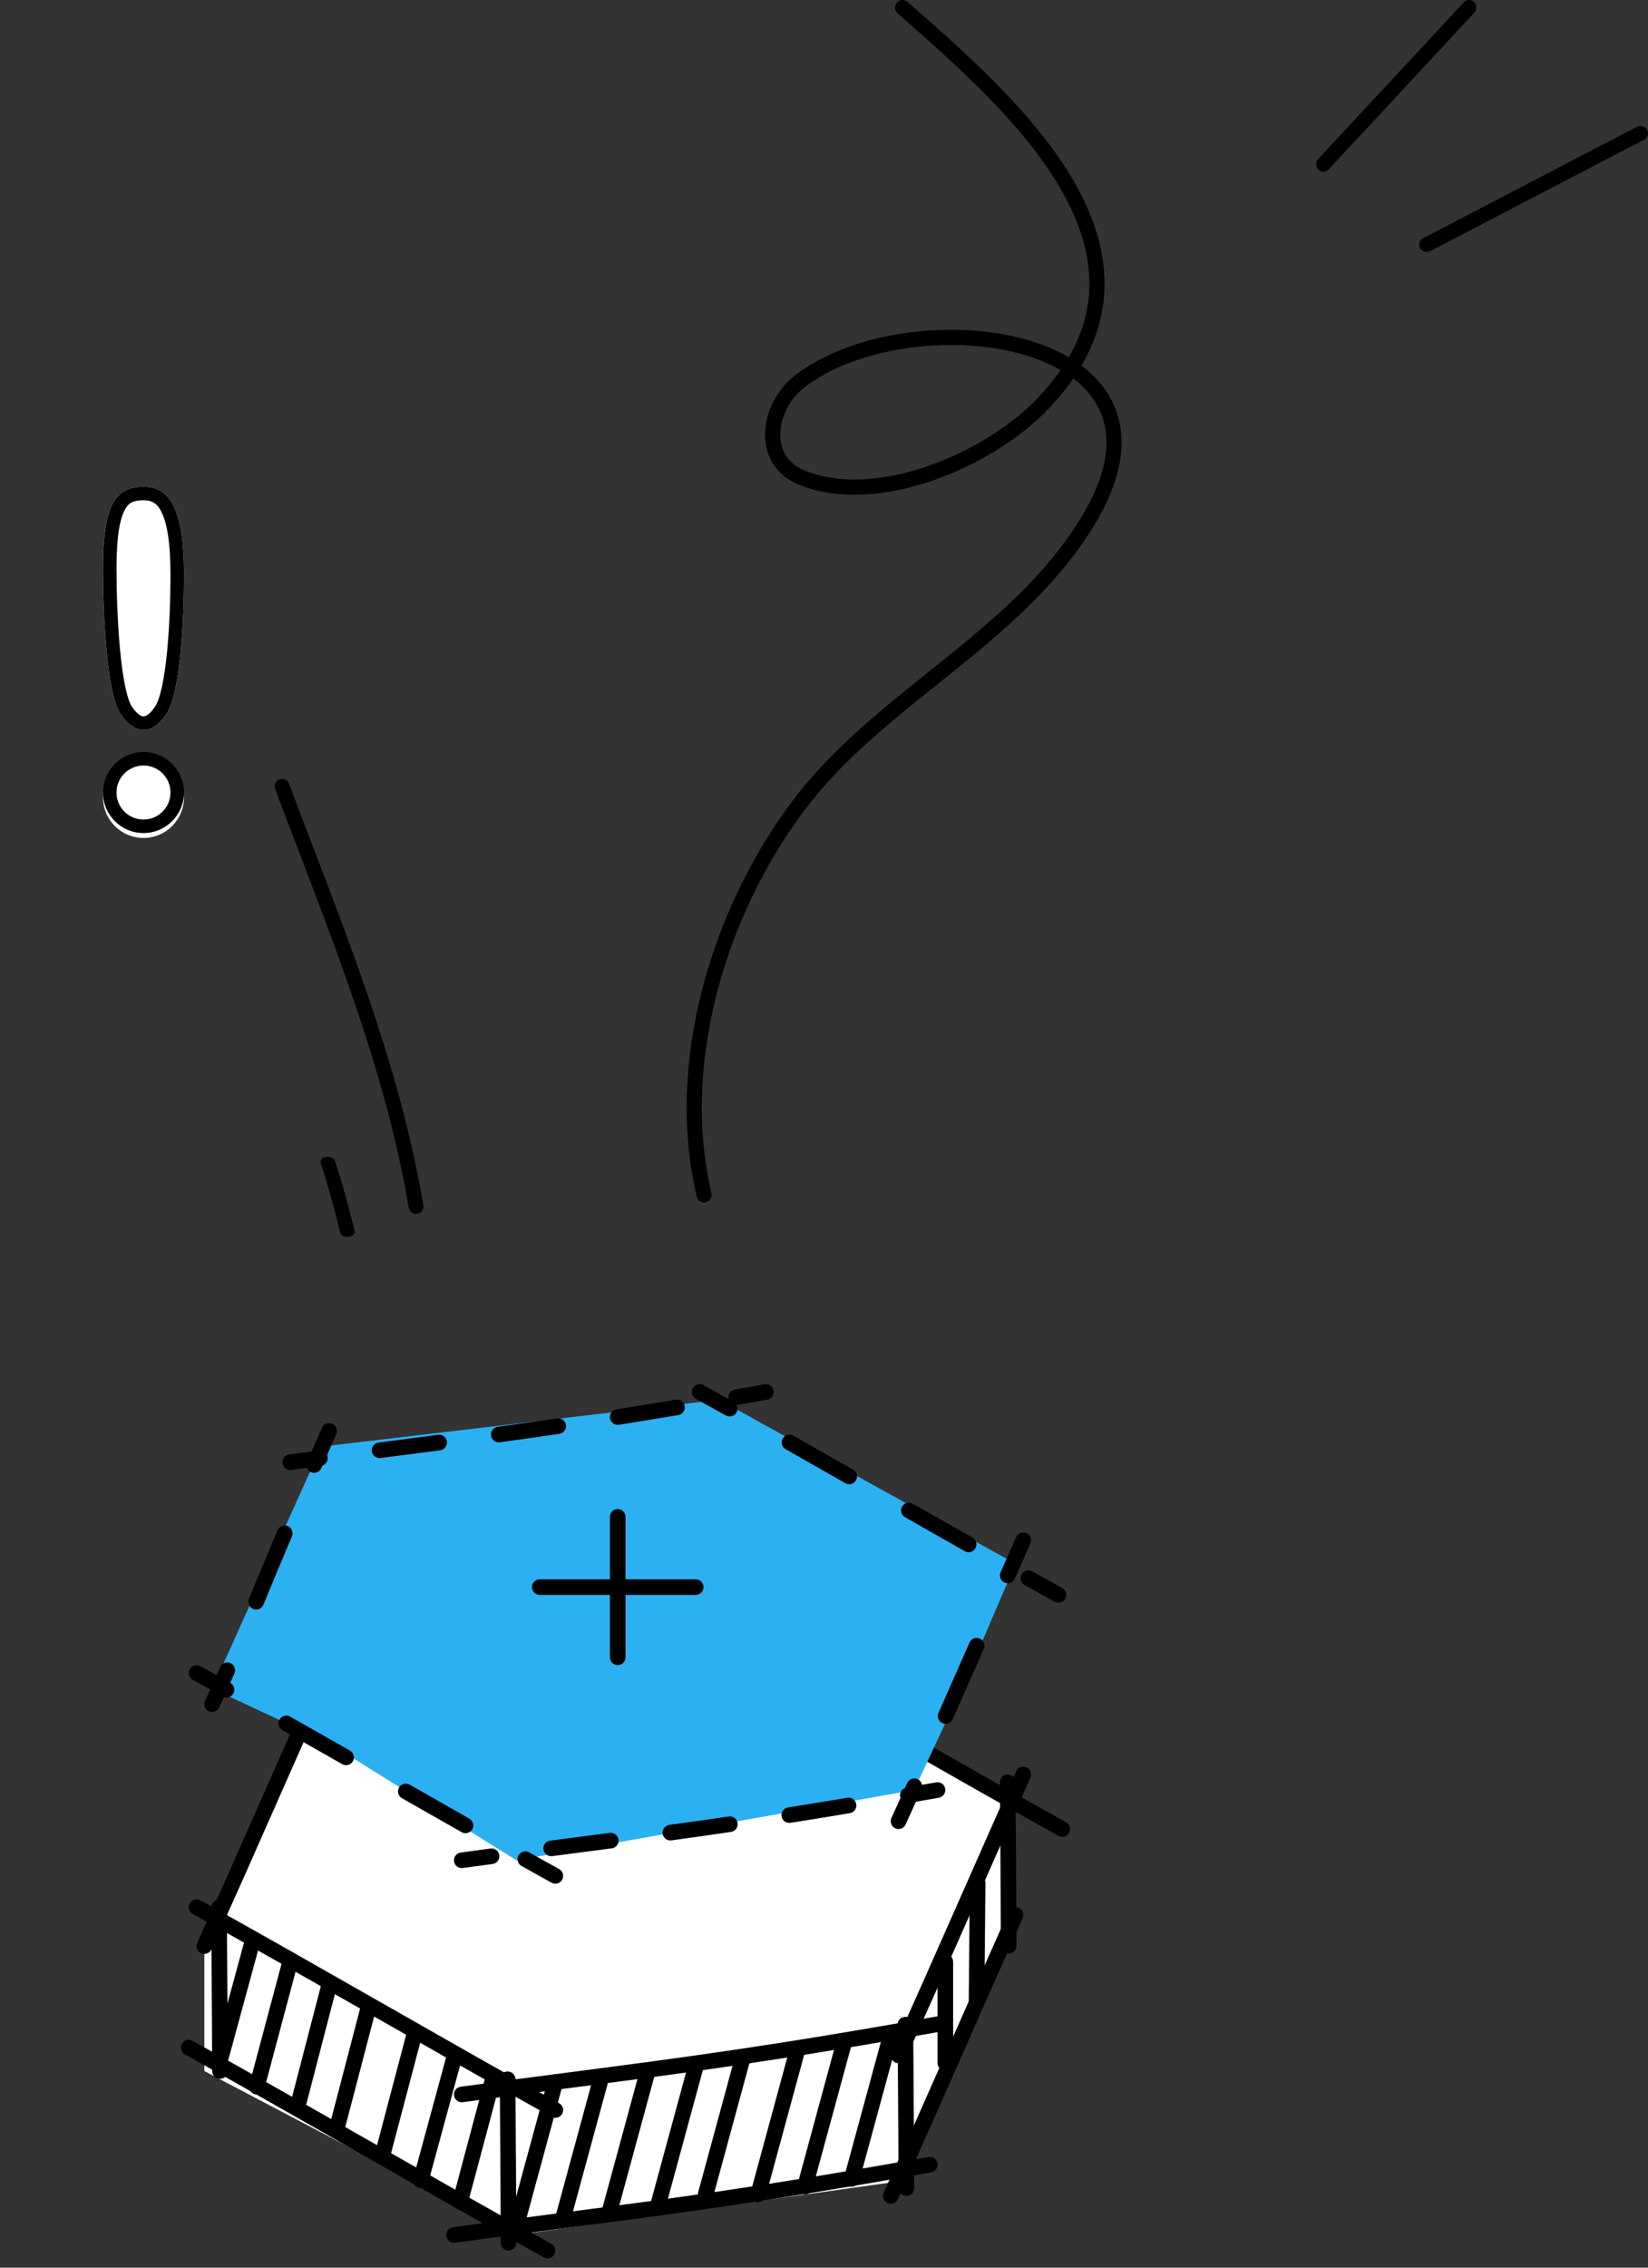 <svg width="144" height="198" viewBox="0 0 144 198" fill="none" xmlns="http://www.w3.org/2000/svg">
<rect x="0" y="0" width="144" height="198" fill="#333333" stroke="none"/>
<g clip-path="url(#clip0_7699_211359)">
<path fill-rule="evenodd" clip-rule="evenodd" d="M24.414 68.045C24.747 67.913 25.122 68.083 25.25 68.425C25.905 70.164 26.571 71.904 27.239 73.647C31.165 83.898 35.135 94.266 36.99 105.222C37.051 105.583 36.816 105.927 36.464 105.99C36.112 106.053 35.777 105.811 35.716 105.449C33.885 94.638 29.97 84.412 26.043 74.155C25.373 72.407 24.703 70.657 24.044 68.904C23.915 68.562 24.081 68.177 24.414 68.045Z" fill="black"/>
<path fill-rule="evenodd" clip-rule="evenodd" d="M28.488 101.012C28.83 100.955 29.173 101.104 29.255 101.345C29.915 103.292 30.414 105.233 30.916 107.182C30.94 107.278 30.965 107.374 30.99 107.47C31.052 107.714 30.823 107.948 30.477 107.993C30.132 108.037 29.8 107.875 29.738 107.631C29.713 107.537 29.689 107.444 29.665 107.35C29.163 105.395 28.669 103.476 28.018 101.554C27.936 101.313 28.146 101.07 28.488 101.012Z" fill="black"/>
<path fill-rule="evenodd" clip-rule="evenodd" d="M78.364 0.229C78.604 -0.049 79.021 -0.078 79.296 0.163C79.377 0.234 79.458 0.305 79.539 0.376C84.323 4.569 90.473 9.959 93.894 15.948C95.641 19.007 96.706 22.27 96.484 25.646C96.347 27.734 95.72 29.833 94.497 31.925C95.741 32.853 96.731 34.002 97.339 35.388C98.567 38.187 98.149 41.74 95.533 45.987C92.289 51.252 87.658 55.136 83.019 58.86C82.671 59.14 82.322 59.419 81.974 59.697C77.663 63.147 73.431 66.534 70.191 70.881C63.358 80.048 59.514 93.015 62.167 104.179C62.253 104.536 62.034 104.896 61.679 104.982C61.324 105.067 60.968 104.847 60.883 104.489C58.116 92.852 62.125 79.486 69.134 70.081C72.481 65.59 76.845 62.1 81.129 58.672C81.486 58.387 81.841 58.103 82.196 57.818C86.842 54.088 91.302 50.331 94.41 45.284C96.895 41.251 97.118 38.176 96.131 35.927C95.642 34.814 94.836 33.852 93.781 33.049C93.142 33.976 92.382 34.9 91.492 35.821C89.11 38.285 85.439 40.591 81.524 41.947C77.619 43.301 73.36 43.747 69.85 42.337C67.638 41.448 66.762 39.59 66.855 37.693C66.946 35.845 67.947 33.951 69.46 32.784C72.038 30.797 75.594 29.555 79.281 29.051C82.972 28.546 86.858 28.772 90.125 29.784C91.295 30.147 92.399 30.614 93.39 31.194C94.497 29.282 95.045 27.399 95.165 25.558C95.365 22.527 94.414 19.528 92.749 16.613C89.44 10.82 83.429 5.552 78.593 1.312L78.429 1.169C78.154 0.927 78.125 0.507 78.364 0.229ZM92.677 32.317C91.806 31.813 90.817 31.392 89.737 31.058C86.681 30.111 82.992 29.887 79.459 30.371C75.921 30.854 72.604 32.038 70.263 33.843C69.048 34.779 68.246 36.316 68.175 37.759C68.106 39.153 68.71 40.445 70.339 41.099C73.437 42.344 77.34 41.989 81.094 40.688C84.839 39.39 88.326 37.187 90.546 34.891C91.38 34.029 92.086 33.17 92.677 32.317Z" fill="black"/>
<path fill-rule="evenodd" clip-rule="evenodd" d="M128.805 0.183C129.058 0.434 129.066 0.85 128.823 1.111L116.092 14.799C115.849 15.06 115.447 15.068 115.195 14.817C114.942 14.566 114.934 14.15 115.177 13.889L127.908 0.201C128.151 -0.06 128.553 -0.068 128.805 0.183Z" fill="black"/>
<path fill-rule="evenodd" clip-rule="evenodd" d="M143.919 11.334C144.095 11.643 143.975 12.03 143.652 12.199L124.982 21.923C124.659 22.091 124.256 21.976 124.081 21.666C123.905 21.357 124.025 20.97 124.348 20.801L143.018 11.077C143.341 10.909 143.744 11.024 143.919 11.334Z" fill="black"/>
<path d="M16.077 50.167C16.077 54.096 15.769 60.475 14.56 62.31C13.966 63.214 13.275 63.731 12.538 63.731C11.802 63.731 11.111 63.214 10.516 62.31C9.308 60.475 9 53.506 9 49.577C9 43.714 10.305 42.5 12.538 42.5C14.772 42.5 16.077 44.304 16.077 50.167Z" fill="white"/>
<path fill-rule="evenodd" clip-rule="evenodd" d="M10.95 44.435C10.516 45.178 10.18 46.666 10.18 49.577C10.18 51.518 10.256 54.204 10.479 56.62C10.591 57.83 10.738 58.949 10.925 59.863C11.121 60.822 11.333 61.406 11.501 61.662C12.016 62.443 12.397 62.551 12.538 62.551C12.68 62.551 13.061 62.443 13.575 61.662C13.751 61.395 13.961 60.834 14.155 59.941C14.34 59.085 14.486 58.042 14.598 56.908C14.821 54.644 14.897 52.107 14.897 50.167C14.897 47.273 14.567 45.594 14.095 44.672C13.873 44.238 13.64 44.012 13.428 43.886C13.215 43.758 12.936 43.679 12.538 43.679C12.078 43.679 11.768 43.744 11.546 43.849C11.344 43.943 11.143 44.104 10.95 44.435ZM14.56 62.31C15.769 60.475 16.077 54.096 16.077 50.167C16.077 44.304 14.772 42.5 12.538 42.5C10.305 42.5 9 43.714 9 49.577C9 53.506 9.308 60.475 10.516 62.31C11.111 63.214 11.802 63.731 12.538 63.731C13.275 63.731 13.966 63.214 14.56 62.31Z" fill="black"/>
<path d="M16.077 69.627C16.077 71.582 14.493 73.166 12.538 73.166C10.584 73.166 9 71.582 9 69.627C9 67.673 10.584 66.089 12.538 66.089C14.493 66.089 16.077 67.673 16.077 69.627Z" fill="white"/>
<path fill-rule="evenodd" clip-rule="evenodd" d="M12.538 71.558C13.841 71.558 14.897 70.501 14.897 69.199C14.897 67.896 13.841 66.84 12.538 66.84C11.236 66.84 10.18 67.896 10.18 69.199C10.18 70.501 11.236 71.558 12.538 71.558ZM12.538 72.737C14.493 72.737 16.077 71.153 16.077 69.199C16.077 67.244 14.493 65.66 12.538 65.66C10.584 65.66 9 67.244 9 69.199C9 71.153 10.584 72.737 12.538 72.737Z" fill="black"/>
<path d="M28.078 146.755L17.855 168.564V180.832L45.117 195.144L79.194 190.373L88.735 168.564V156.978L64.2 141.984L28.078 146.755Z" fill="white"/>
<path fill-rule="evenodd" clip-rule="evenodd" d="M15.897 178.457C16.079 178.128 16.494 178.009 16.823 178.191C21.286 180.66 26.9 183.859 32.508 187.054L32.669 187.146C38.226 190.312 43.765 193.469 48.174 195.911C48.503 196.093 48.622 196.508 48.44 196.837C48.258 197.167 47.843 197.286 47.514 197.103C43.098 194.657 37.552 191.497 32 188.333L31.833 188.238C26.223 185.041 20.617 181.848 16.163 179.383C15.834 179.201 15.715 178.787 15.897 178.457Z" fill="black"/>
<path fill-rule="evenodd" clip-rule="evenodd" d="M89.013 166.578C89.356 166.731 89.511 167.134 89.359 167.478C87.278 172.159 85.693 175.75 84.339 178.818C82.147 183.785 80.559 187.382 78.452 192.019C78.296 192.361 77.892 192.513 77.549 192.357C77.206 192.201 77.055 191.797 77.211 191.454C79.315 186.824 80.898 183.237 83.088 178.276C84.442 175.208 86.028 171.615 88.113 166.924C88.266 166.58 88.668 166.426 89.013 166.578Z" fill="black"/>
<path fill-rule="evenodd" clip-rule="evenodd" d="M81.91 188.89C81.976 189.261 81.729 189.615 81.359 189.681C66.863 192.269 59.037 193.288 49.559 194.521C46.548 194.913 43.369 195.326 39.757 195.819C39.384 195.87 39.041 195.609 38.99 195.236C38.939 194.863 39.2 194.519 39.573 194.468C43.197 193.974 46.381 193.56 49.396 193.167C58.866 191.935 66.657 190.921 81.119 188.339C81.489 188.273 81.843 188.519 81.91 188.89Z" fill="black"/>
<path fill-rule="evenodd" clip-rule="evenodd" d="M16.578 166.19C16.761 165.86 17.175 165.741 17.505 165.923C21.968 168.393 27.582 171.591 33.19 174.786L33.351 174.878C38.907 178.045 44.447 181.201 48.856 183.643C49.185 183.826 49.304 184.24 49.122 184.57C48.939 184.899 48.525 185.018 48.195 184.836C43.779 182.39 38.234 179.23 32.682 176.066L32.515 175.971C26.905 172.774 21.299 169.58 16.845 167.116C16.515 166.934 16.396 166.519 16.578 166.19Z" fill="black"/>
<path fill-rule="evenodd" clip-rule="evenodd" d="M60.878 141.654C61.06 141.325 61.475 141.206 61.805 141.388C66.268 143.858 71.882 147.056 77.49 150.251L77.651 150.343C83.207 153.509 88.747 156.666 93.156 159.108C93.485 159.291 93.604 159.705 93.421 160.035C93.239 160.364 92.824 160.483 92.495 160.3C88.079 157.854 82.534 154.694 76.981 151.531L76.815 151.436C71.204 148.239 65.599 145.045 61.145 142.581C60.815 142.399 60.696 141.984 60.878 141.654Z" fill="black"/>
<path fill-rule="evenodd" clip-rule="evenodd" d="M29.038 144.769C29.382 144.922 29.537 145.325 29.384 145.668C27.303 150.349 25.719 153.94 24.364 157.008C22.172 161.975 20.584 165.573 18.477 170.209C18.321 170.552 17.917 170.703 17.575 170.547C17.232 170.392 17.08 169.988 17.236 169.645C19.341 165.015 20.924 161.428 23.113 156.467C24.468 153.399 26.054 149.805 28.138 145.115C28.291 144.771 28.694 144.616 29.038 144.769ZM89.695 154.31C90.038 154.463 90.193 154.866 90.04 155.21C87.96 159.891 86.375 163.482 85.021 166.55C82.829 171.517 81.241 175.114 79.134 179.75C78.978 180.093 78.574 180.245 78.231 180.089C77.888 179.933 77.737 179.529 77.893 179.186C79.997 174.556 81.581 170.969 83.77 166.008C85.124 162.94 86.71 159.347 88.795 154.656C88.948 154.312 89.35 154.157 89.695 154.31Z" fill="black"/>
<path fill-rule="evenodd" clip-rule="evenodd" d="M67.598 141.865C67.664 142.235 67.418 142.589 67.047 142.655C52.552 145.244 44.725 146.262 35.248 147.495C32.236 147.887 29.058 148.301 25.446 148.793C25.073 148.844 24.729 148.583 24.678 148.21C24.627 147.837 24.889 147.494 25.261 147.443C28.885 146.949 32.07 146.534 35.084 146.142C44.554 144.91 52.346 143.896 66.807 141.313C67.178 141.247 67.532 141.494 67.598 141.865ZM82.592 176.623C82.658 176.993 82.411 177.347 82.041 177.414C67.546 180.002 59.719 181.02 50.242 182.254C47.23 182.646 44.051 183.059 40.439 183.552C40.066 183.603 39.723 183.342 39.672 182.969C39.621 182.596 39.882 182.252 40.255 182.201C43.879 181.707 47.063 181.293 50.078 180.9C59.548 179.668 67.34 178.654 81.801 176.072C82.172 176.006 82.526 176.252 82.592 176.623Z" fill="black"/>
<path fill-rule="evenodd" clip-rule="evenodd" d="M88.052 154.934C88.428 154.932 88.734 155.236 88.736 155.612C88.741 156.708 88.753 158.448 88.766 160.374C88.79 163.842 88.818 167.911 88.818 169.89C88.818 170.266 88.513 170.571 88.137 170.571C87.76 170.571 87.455 170.266 87.455 169.89C87.455 167.914 87.427 163.858 87.404 160.393C87.39 158.465 87.378 156.72 87.373 155.618C87.371 155.242 87.675 154.935 88.052 154.934ZM19.134 165.876C19.511 165.874 19.817 166.178 19.819 166.554C19.824 167.649 19.836 169.39 19.849 171.315C19.873 174.784 19.901 178.853 19.901 180.832C19.901 181.208 19.596 181.513 19.22 181.513C18.843 181.513 18.538 181.208 18.538 180.832C18.538 178.857 18.51 174.801 18.486 171.336C18.473 169.408 18.461 167.662 18.456 166.56C18.454 166.184 18.758 165.877 19.134 165.876ZM79.109 176.099C79.486 176.097 79.793 176.401 79.794 176.777C79.799 177.873 79.811 179.613 79.825 181.539C79.848 185.008 79.876 189.076 79.876 191.055C79.876 191.431 79.571 191.736 79.195 191.736C78.818 191.736 78.513 191.431 78.513 191.055C78.513 189.079 78.485 185.023 78.462 181.558C78.448 179.63 78.436 177.885 78.431 176.783C78.429 176.407 78.733 176.1 79.109 176.099ZM44.351 180.869C44.728 180.868 45.034 181.171 45.036 181.548C45.041 182.643 45.053 184.384 45.066 186.309C45.09 189.778 45.118 193.847 45.118 195.826C45.118 196.202 44.813 196.507 44.436 196.507C44.06 196.507 43.755 196.202 43.755 195.826C43.755 193.85 43.727 189.795 43.703 186.33C43.69 184.402 43.678 182.656 43.673 181.554C43.671 181.178 43.975 180.871 44.351 180.869Z" fill="black"/>
<path fill-rule="evenodd" clip-rule="evenodd" d="M78.01 177.057C78.373 177.156 78.588 177.53 78.489 177.893L75.081 190.424C74.983 190.788 74.608 191.002 74.245 190.903C73.882 190.804 73.667 190.43 73.766 190.067L77.174 177.536C77.272 177.172 77.647 176.958 78.01 177.057ZM73.921 177.738C74.284 177.837 74.499 178.212 74.4 178.575L70.992 191.106C70.893 191.469 70.519 191.684 70.156 191.585C69.792 191.486 69.578 191.112 69.677 190.748L73.085 178.217C73.183 177.854 73.558 177.64 73.921 177.738ZM69.832 178.418C70.195 178.517 70.409 178.892 70.311 179.255L66.903 191.786C66.804 192.149 66.43 192.364 66.066 192.265C65.703 192.166 65.489 191.792 65.588 191.428L68.995 178.897C69.094 178.534 69.469 178.32 69.832 178.418ZM65.061 179.1C65.424 179.199 65.639 179.573 65.54 179.936L62.318 191.786C62.219 192.149 61.844 192.364 61.481 192.265C61.118 192.166 60.903 191.792 61.002 191.428L64.225 179.579C64.323 179.216 64.698 179.001 65.061 179.1ZM60.972 179.78C61.335 179.879 61.549 180.253 61.451 180.617L58.228 192.468C58.129 192.831 57.755 193.045 57.391 192.946C57.028 192.848 56.814 192.473 56.913 192.11L60.135 180.259C60.234 179.896 60.609 179.681 60.972 179.78ZM56.697 180.462C57.06 180.56 57.275 180.935 57.176 181.298L53.954 193.148C53.855 193.511 53.48 193.725 53.117 193.627C52.754 193.528 52.54 193.153 52.638 192.79L55.861 180.94C55.96 180.577 56.334 180.363 56.697 180.462ZM52.608 181.142C52.972 181.24 53.186 181.615 53.087 181.978L49.864 193.829C49.766 194.193 49.391 194.407 49.028 194.308C48.665 194.209 48.45 193.835 48.549 193.472L51.772 181.621C51.871 181.257 52.245 181.043 52.608 181.142ZM48.705 181.142C49.068 181.24 49.282 181.615 49.183 181.978L45.776 194.509C45.677 194.873 45.302 195.087 44.939 194.988C44.576 194.889 44.361 194.515 44.46 194.152L47.868 181.621C47.967 181.257 48.341 181.043 48.705 181.142Z" fill="black"/>
<path fill-rule="evenodd" clip-rule="evenodd" d="M85.431 163.738C85.807 163.742 86.109 164.05 86.106 164.426L86.01 174.704C86.007 175.081 85.699 175.383 85.322 175.379C84.946 175.376 84.644 175.068 84.647 174.691L84.743 164.413C84.746 164.037 85.054 163.735 85.431 163.738ZM82.602 170.609C82.979 170.609 83.284 170.914 83.284 171.29V180.132C83.284 180.508 82.979 180.813 82.602 180.813C82.226 180.813 81.921 180.508 81.921 180.132V171.29C81.921 170.914 82.226 170.609 82.602 170.609Z" fill="black"/>
<path fill-rule="evenodd" clip-rule="evenodd" d="M22.124 169.27C22.487 169.368 22.701 169.743 22.602 170.106L19.876 180.125C19.777 180.488 19.403 180.703 19.039 180.604C18.676 180.505 18.462 180.131 18.561 179.767L21.287 169.748C21.386 169.385 21.761 169.171 22.124 169.27ZM25.528 170.632C25.892 170.729 26.108 171.102 26.011 171.466L23.103 182.37C23.006 182.734 22.633 182.95 22.269 182.853C21.905 182.756 21.689 182.383 21.786 182.019L24.694 171.115C24.791 170.751 25.164 170.535 25.528 170.632ZM28.931 172.675C29.296 172.77 29.514 173.142 29.42 173.506L26.786 183.645C26.691 184.009 26.319 184.227 25.955 184.133C25.591 184.038 25.372 183.666 25.467 183.302L28.101 173.164C28.195 172.799 28.567 172.581 28.931 172.675ZM32.34 174.72C32.704 174.815 32.922 175.188 32.827 175.552L30.101 185.985C30.006 186.349 29.634 186.567 29.269 186.472C28.905 186.377 28.687 186.004 28.782 185.64L31.508 175.207C31.603 174.843 31.976 174.625 32.34 174.72ZM36.431 176.765C36.794 176.861 37.012 177.234 36.916 177.598L34.04 188.502C33.944 188.866 33.571 189.084 33.207 188.988C32.843 188.892 32.626 188.519 32.722 188.155L35.598 177.25C35.694 176.886 36.066 176.669 36.431 176.765ZM39.843 179.061C40.206 179.16 40.421 179.534 40.322 179.898L37.425 190.552C37.326 190.915 36.951 191.13 36.588 191.031C36.225 190.932 36.011 190.558 36.109 190.194L39.007 179.54C39.105 179.177 39.48 178.962 39.843 179.061ZM43.248 180.855C43.612 180.952 43.828 181.325 43.731 181.689L40.867 192.426C40.77 192.789 40.397 193.005 40.033 192.908C39.67 192.811 39.453 192.438 39.55 192.074L42.414 181.338C42.511 180.974 42.884 180.758 43.248 180.855Z" fill="black"/>
<path d="M28.079 126.309L18.537 147.437L28.76 152.207L45.117 162.43L79.875 156.296L84.646 146.073L88.735 136.532L62.837 122.22L28.079 126.309Z" fill="#2BB1F2"/>
<path fill-rule="evenodd" clip-rule="evenodd" d="M16.578 145.743C16.76 145.414 17.174 145.295 17.504 145.477C18.341 145.94 19.218 146.429 20.129 146.938C20.457 147.122 20.574 147.538 20.39 147.866C20.207 148.194 19.791 148.312 19.463 148.128C18.554 147.619 17.679 147.132 16.844 146.67C16.515 146.487 16.395 146.073 16.578 145.743ZM24.43 150.143C24.615 149.816 25.031 149.701 25.359 149.887C27.057 150.849 28.809 151.846 30.579 152.854C30.906 153.04 31.02 153.456 30.834 153.783C30.648 154.11 30.232 154.224 29.905 154.038C28.135 153.03 26.384 152.034 24.687 151.072C24.359 150.887 24.244 150.471 24.43 150.143ZM34.866 156.08C35.052 155.753 35.468 155.639 35.795 155.825C37.565 156.833 39.317 157.83 41.013 158.792C41.34 158.977 41.456 159.393 41.27 159.721C41.084 160.048 40.668 160.163 40.341 159.977C38.643 159.015 36.891 158.018 35.121 157.01C34.794 156.823 34.68 156.407 34.866 156.08ZM45.309 161.999C45.492 161.671 45.908 161.554 46.236 161.738C47.145 162.247 48.02 162.735 48.855 163.197C49.184 163.379 49.303 163.794 49.121 164.123C48.938 164.453 48.523 164.572 48.194 164.389C47.357 163.926 46.48 163.437 45.57 162.927C45.242 162.743 45.124 162.328 45.309 161.999Z" fill="black"/>
<path fill-rule="evenodd" clip-rule="evenodd" d="M60.538 121.208C60.72 120.879 61.134 120.76 61.464 120.942C62.301 121.405 63.178 121.894 64.089 122.403C64.417 122.587 64.534 123.002 64.35 123.331C64.167 123.659 63.751 123.777 63.423 123.593C62.514 123.084 61.639 122.596 60.804 122.134C60.474 121.952 60.355 121.538 60.538 121.208ZM68.39 125.608C68.575 125.281 68.991 125.166 69.319 125.351C71.017 126.314 72.769 127.31 74.539 128.318C74.866 128.505 74.98 128.921 74.794 129.248C74.608 129.575 74.192 129.689 73.865 129.503C72.095 128.495 70.343 127.499 68.647 126.537C68.319 126.352 68.204 125.936 68.39 125.608ZM78.826 131.545C79.012 131.218 79.428 131.104 79.755 131.29C81.525 132.298 83.276 133.295 84.973 134.256C85.3 134.442 85.415 134.858 85.23 135.185C85.044 135.513 84.628 135.628 84.301 135.442C82.603 134.48 80.851 133.483 79.081 132.475C78.754 132.288 78.64 131.872 78.826 131.545ZM89.269 137.464C89.452 137.136 89.868 137.019 90.196 137.203C91.105 137.711 91.98 138.2 92.815 138.662C93.144 138.844 93.263 139.259 93.081 139.588C92.898 139.918 92.484 140.037 92.154 139.854C91.317 139.391 90.44 138.901 89.53 138.392C89.202 138.208 89.085 137.792 89.269 137.464Z" fill="black"/>
<path fill-rule="evenodd" clip-rule="evenodd" d="M29.037 124.323C29.381 124.475 29.536 124.878 29.383 125.222C28.918 126.269 28.482 127.256 28.073 128.191C27.922 128.536 27.52 128.693 27.175 128.542C26.83 128.391 26.673 127.989 26.824 127.644C27.235 126.707 27.671 125.718 28.137 124.669C28.29 124.325 28.693 124.17 29.037 124.323ZM25.148 133.248C25.495 133.395 25.657 133.794 25.51 134.141C24.672 136.121 23.96 137.84 23.294 139.446C23.2 139.673 23.107 139.898 23.014 140.122C22.87 140.47 22.471 140.635 22.124 140.49C21.776 140.346 21.611 139.947 21.755 139.6C21.848 139.376 21.941 139.151 22.035 138.924C22.701 137.318 23.415 135.595 24.255 133.61C24.402 133.263 24.802 133.101 25.148 133.248ZM89.694 133.864C90.038 134.017 90.192 134.42 90.04 134.764C89.56 135.843 89.107 136.864 88.677 137.834C88.524 138.178 88.122 138.333 87.778 138.18C87.433 138.028 87.278 137.625 87.431 137.281C87.861 136.311 88.314 135.289 88.794 134.21C88.947 133.866 89.35 133.711 89.694 133.864ZM85.613 143.073C85.957 143.225 86.113 143.627 85.961 143.971C85.634 144.714 85.32 145.424 85.018 146.108C84.388 147.536 83.808 148.851 83.251 150.109C83.098 150.454 82.696 150.609 82.352 150.457C82.007 150.304 81.852 149.902 82.004 149.558C82.561 148.299 83.141 146.985 83.771 145.557C84.073 144.873 84.387 144.163 84.715 143.421C84.867 143.076 85.269 142.921 85.613 143.073ZM20.131 145.21C20.476 145.361 20.634 145.762 20.483 146.107C20.07 147.053 19.634 148.034 19.158 149.081C19.002 149.424 18.598 149.575 18.255 149.42C17.913 149.264 17.761 148.86 17.917 148.517C18.39 147.476 18.823 146.502 19.234 145.562C19.384 145.217 19.786 145.059 20.131 145.21ZM80.175 155.342C80.518 155.496 80.671 155.899 80.517 156.243C80.074 157.228 79.617 158.238 79.133 159.304C78.977 159.647 78.573 159.798 78.23 159.643C77.888 159.487 77.736 159.083 77.892 158.74C78.376 157.676 78.832 156.667 79.274 155.684C79.428 155.34 79.832 155.187 80.175 155.342Z" fill="black"/>
<path fill-rule="evenodd" clip-rule="evenodd" d="M67.597 121.418C67.663 121.789 67.416 122.143 67.046 122.209C66.156 122.368 65.291 122.521 64.449 122.668C64.079 122.733 63.725 122.486 63.66 122.115C63.595 121.744 63.843 121.391 64.214 121.326C65.054 121.179 65.918 121.026 66.806 120.867C67.177 120.801 67.531 121.048 67.597 121.418ZM59.828 122.772C59.891 123.143 59.64 123.495 59.269 123.557C57.434 123.864 55.713 124.144 54.078 124.402C53.706 124.46 53.357 124.206 53.298 123.835C53.24 123.463 53.493 123.114 53.865 123.055C55.496 122.798 57.213 122.519 59.044 122.212C59.415 122.15 59.766 122.401 59.828 122.772ZM49.454 124.421C49.508 124.793 49.251 125.139 48.879 125.194C47.08 125.459 45.362 125.701 43.673 125.933C43.3 125.984 42.956 125.723 42.905 125.35C42.854 124.977 43.115 124.634 43.488 124.582C45.173 124.351 46.887 124.109 48.68 123.846C49.053 123.791 49.399 124.048 49.454 124.421ZM39.05 125.865C39.099 126.238 38.836 126.581 38.463 126.63C37.407 126.768 36.34 126.907 35.252 127.048C34.594 127.134 33.929 127.221 33.253 127.309C32.88 127.358 32.537 127.094 32.489 126.721C32.44 126.348 32.703 126.006 33.076 125.957C33.754 125.869 34.42 125.782 35.078 125.697C36.165 125.555 37.23 125.416 38.286 125.278C38.659 125.229 39.001 125.492 39.05 125.865ZM28.633 127.23C28.683 127.603 28.421 127.946 28.048 127.996C27.204 128.109 26.337 128.225 25.445 128.347C25.072 128.398 24.728 128.137 24.677 127.764C24.626 127.391 24.887 127.047 25.26 126.997C26.155 126.875 27.022 126.758 27.867 126.645C28.24 126.595 28.583 126.857 28.633 127.23ZM82.591 156.177C82.657 156.547 82.41 156.901 82.04 156.967C81.15 157.126 80.285 157.279 79.443 157.427C79.072 157.492 78.719 157.244 78.654 156.873C78.589 156.502 78.837 156.149 79.208 156.084C80.048 155.937 80.911 155.784 81.8 155.625C82.171 155.559 82.525 155.806 82.591 156.177ZM74.822 157.53C74.885 157.902 74.634 158.253 74.263 158.315C72.428 158.622 70.707 158.902 69.072 159.16C68.7 159.219 68.351 158.965 68.292 158.593C68.233 158.221 68.487 157.872 68.859 157.813C70.49 157.556 72.207 157.277 74.038 156.971C74.409 156.909 74.76 157.159 74.822 157.53ZM64.448 159.179C64.502 159.551 64.245 159.898 63.872 159.953C62.074 160.217 60.356 160.46 58.667 160.691C58.294 160.742 57.95 160.481 57.899 160.109C57.848 159.736 58.109 159.392 58.482 159.341C60.167 159.11 61.881 158.868 63.674 158.604C64.046 158.549 64.393 158.807 64.448 159.179ZM54.044 160.623C54.093 160.997 53.83 161.339 53.457 161.388C52.401 161.526 51.335 161.665 50.248 161.806C49.589 161.892 48.923 161.979 48.246 162.067C47.873 162.116 47.531 161.853 47.483 161.479C47.434 161.106 47.697 160.764 48.07 160.716C48.747 160.627 49.412 160.541 50.07 160.455C51.158 160.314 52.223 160.175 53.28 160.036C53.653 159.987 53.995 160.25 54.044 160.623ZM43.627 161.988C43.676 162.361 43.415 162.704 43.041 162.754C42.198 162.867 41.331 162.984 40.438 163.105C40.065 163.156 39.722 162.895 39.671 162.522C39.62 162.149 39.881 161.806 40.254 161.755C41.148 161.633 42.016 161.516 42.861 161.403C43.234 161.353 43.577 161.615 43.627 161.988Z" fill="black"/>
<path fill-rule="evenodd" clip-rule="evenodd" d="M53.976 131.761C54.353 131.761 54.658 132.066 54.658 132.442V137.895H60.792C61.168 137.895 61.473 138.2 61.473 138.576C61.473 138.952 61.168 139.258 60.792 139.258H54.658V144.71C54.658 145.086 54.353 145.391 53.976 145.391C53.6 145.391 53.295 145.086 53.295 144.71V139.258H47.161C46.785 139.258 46.48 138.952 46.48 138.576C46.48 138.2 46.785 137.895 47.161 137.895H53.295V132.442C53.295 132.066 53.6 131.761 53.976 131.761Z" fill="black"/>
</g>
<defs>
<clipPath id="clip0_7699_211359">
<rect width="144" height="198" fill="white"/>
</clipPath>
</defs>
</svg>
